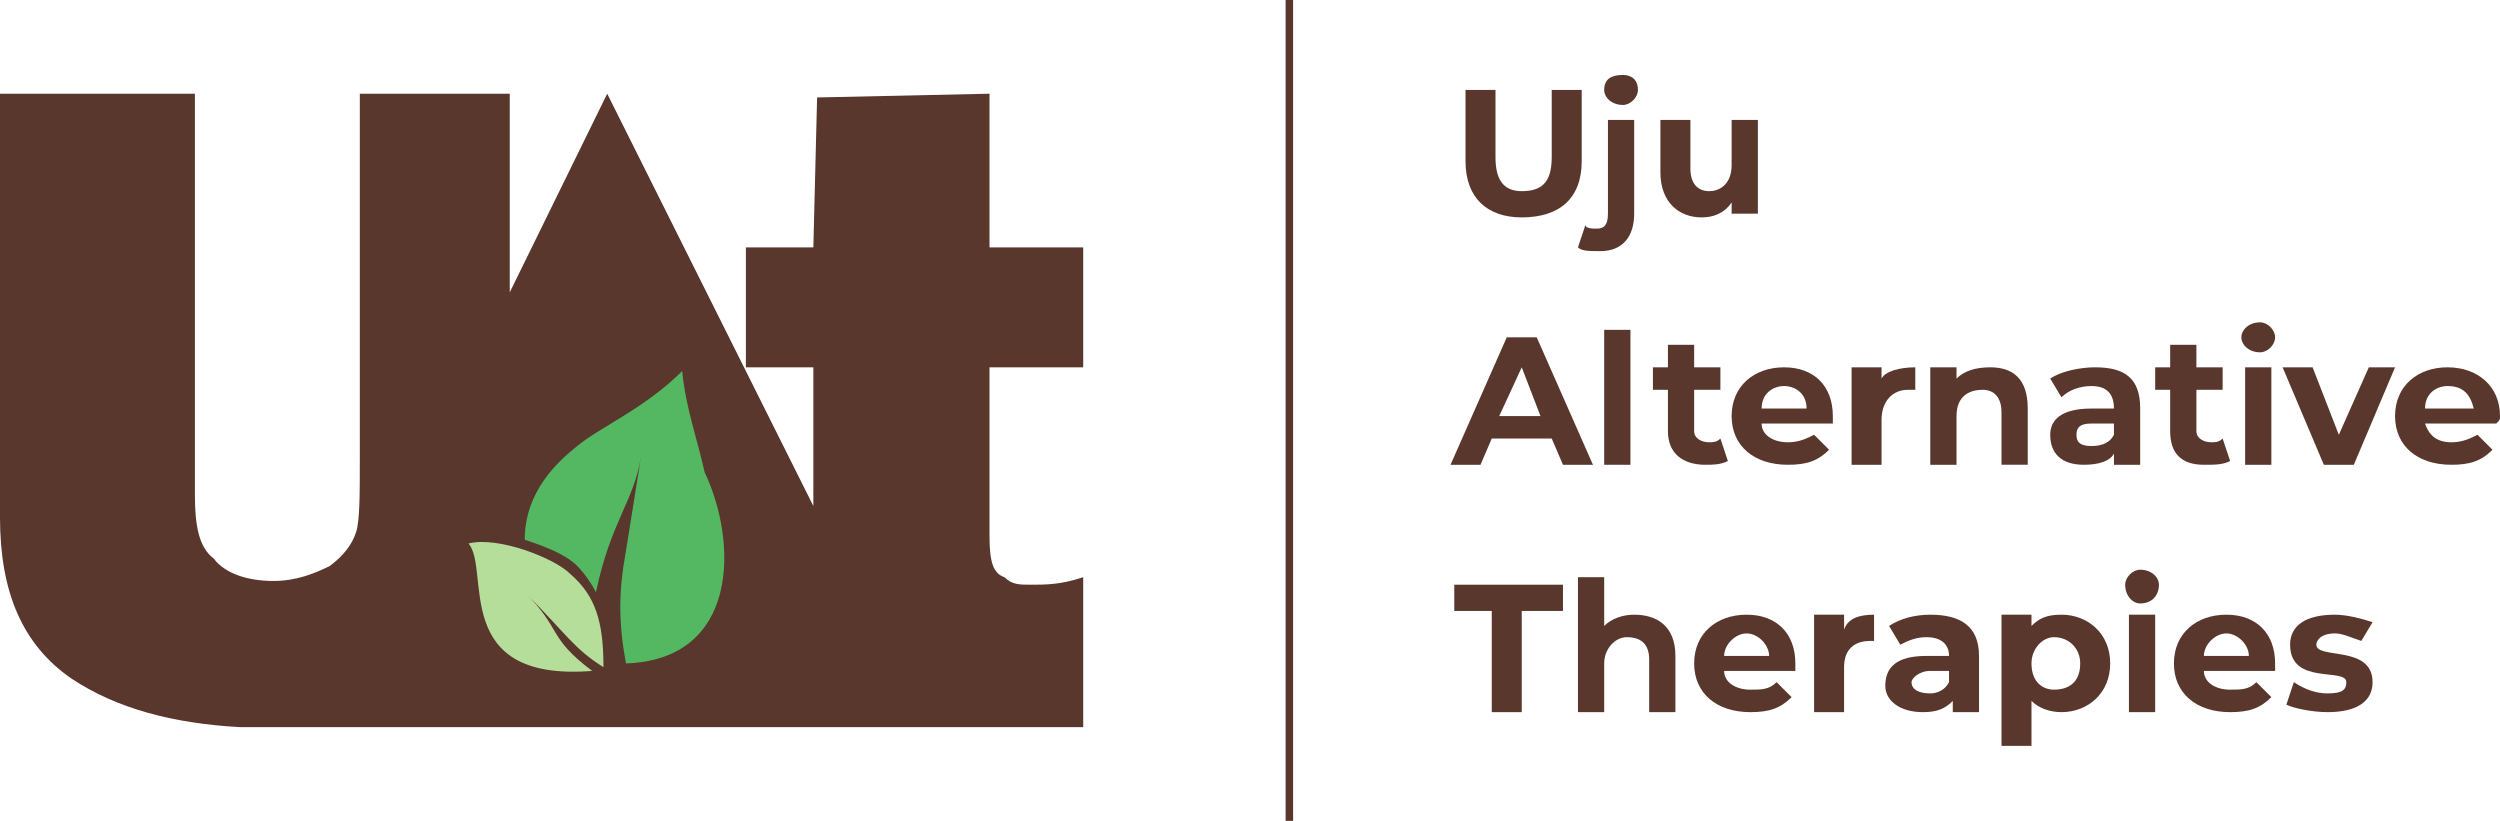 <?xml version="1.0" encoding="UTF-8"?>
<!DOCTYPE svg PUBLIC "-//W3C//DTD SVG 1.1//EN" "http://www.w3.org/Graphics/SVG/1.1/DTD/svg11.dtd">
<!-- Creator: CorelDRAW X7 -->
<svg xmlns="http://www.w3.org/2000/svg" xml:space="preserve" width="0.667in" height="0.219in" version="1.1" style="shape-rendering:geometricPrecision; text-rendering:geometricPrecision; image-rendering:optimizeQuality; fill-rule:evenodd; clip-rule:evenodd"
viewBox="0 0 667 219"
 xmlns:xlink="http://www.w3.org/1999/xlink">
 <defs>
  <style type="text/css">
   <![CDATA[
    .fil1 {fill:#54B863}
    .fil2 {fill:#B5DE9B}
    .fil0 {fill:#59372D;fill-rule:nonzero}
    .fil3 {fill:#59372D;fill-rule:nonzero}
   ]]>
  </style>
 </defs>
 <g id="Layer_x0020_1">
  <g id="_1462405989984">
   <g>
    <path class="fil0" d="M289 66l0 32 -25 0 0 45c0,7 1,10 4,11 2,2 4,2 7,2 4,0 8,0 14,-2l0 24 0 11 0 5 -42 0 -169 0 -4 0 -9 0 -1 0c-18,-1 -33,-5 -45,-13 -13,-9 -19,-23 -19,-43l0 -113 52 0 0 107c0,8 1,14 5,17 3,4 9,6 16,6 6,0 11,-2 15,-4 4,-3 6,-6 7,-9 1,-3 1,-10 1,-20l0 -97 40 0 0 53 26 -53 0 0 55 110 0 -37 -18 0 0 -32 18 0 1 -40 46 -1 0 41 25 0z"/>
    <path class="fil1" d="M188 126c-2,-9 -5,-17 -6,-27 -10,10 -22,15 -28,20 -5,4 -14,12 -14,25 6,2 11,4 14,7 0,0 0,0 0,0 2,2 4,5 5,7 4,-19 10,-24 12,-36l-4 25c-2,11 -2,19 0,30 30,-1 30,-32 21,-51z"/>
    <path class="fil2" d="M158 179c-12,-9 -8,-11 -18,-21 11,11 13,15 21,20 0,-12 -2,-19 -9,-25 -4,-4 -19,-10 -27,-8 6,7 -5,37 33,34z"/>
   </g>
   <path class="fil3" d="M406 58c10,0 16,-5 16,-15l0 -19 -8 0 0 18c0,7 -3,9 -8,9 -4,0 -7,-2 -7,-9l0 -18 -8 0 0 19c0,10 6,15 15,15z"/>
   <path id="1" class="fil3" d="M433 28c2,0 4,-2 4,-4 0,-3 -2,-4 -4,-4 -3,0 -5,1 -5,4 0,2 2,4 5,4zm-6 39c6,0 9,-4 9,-10l0 -25 -7 0 0 25c0,3 -1,4 -3,4 -1,0 -3,0 -3,-1l-2 6c1,1 3,1 6,1z"/>
   <path id="2" class="fil3" d="M462 32l0 12c0,5 -3,7 -6,7 -3,0 -5,-2 -5,-6l0 -13 -8 0 0 14c0,8 5,12 11,12 3,0 6,-1 8,-4l0 3 7 0 0 -25 -7 0z"/>
   <path id="3" class="fil3" d="M417 124l8 0 -15 -34 -8 0 -15 34 8 0 3 -7 16 0 3 7zm-17 -13l6 -13 5 13 -11 0z"/>
   <polygon id="4" class="fil3" points="428,124 435,124 435,88 428,88 "/>
   <path id="5" class="fil3" d="M459 117c-1,1 -2,1 -3,1 -2,0 -4,-1 -4,-3l0 -11 7 0 0 -6 -7 0 0 -6 -7 0 0 6 -4 0 0 6 4 0 0 11c0,6 4,9 10,9 2,0 4,0 6,-1l-2 -6z"/>
   <path id="6" class="fil3" d="M489 111c0,-8 -5,-13 -13,-13 -8,0 -14,5 -14,13 0,8 6,13 15,13 5,0 8,-1 11,-4l-4 -4c-2,1 -4,2 -7,2 -4,0 -7,-2 -7,-5l19 0c0,-1 0,-1 0,-2zm-13 -8c3,0 6,2 6,6l-12 0c0,-4 3,-6 6,-6z"/>
   <path id="7" class="fil3" d="M502 101l0 -3 -8 0 0 26 8 0 0 -12c0,-5 3,-8 7,-8 0,0 1,0 2,0l0 -6c-4,0 -8,1 -9,3z"/>
   <path id="8" class="fil3" d="M531 98c-4,0 -7,1 -9,3l0 -3 -7 0 0 26 7 0 0 -13c0,-5 3,-7 7,-7 3,0 5,2 5,6l0 14 7 0 0 -15c0,-8 -4,-11 -10,-11z"/>
   <path id="9" class="fil3" d="M559 98c-4,0 -9,1 -12,3l3 5c2,-2 5,-3 8,-3 4,0 6,2 6,6l-6 0c-8,0 -11,3 -11,7 0,5 3,8 9,8 4,0 7,-1 8,-3l0 3 7 0 0 -15c0,-8 -4,-11 -12,-11zm-1 21c-3,0 -4,-1 -4,-3 0,-2 1,-3 4,-3l6 0 0 3c-1,2 -3,3 -6,3z"/>
   <path id="10" class="fil3" d="M593 117c-1,1 -2,1 -3,1 -2,0 -4,-1 -4,-3l0 -11 7 0 0 -6 -7 0 0 -6 -7 0 0 6 -4 0 0 6 4 0 0 11c0,6 3,9 9,9 3,0 5,0 7,-1l-2 -6z"/>
   <path id="11" class="fil3" d="M603 94c2,0 4,-2 4,-4 0,-2 -2,-4 -4,-4 -3,0 -5,2 -5,4 0,2 2,4 5,4zm-4 30l7 0 0 -26 -7 0 0 26z"/>
   <polygon id="12" class="fil3" points="632,98 624,116 617,98 609,98 620,124 628,124 639,98 "/>
   <path id="13" class="fil3" d="M667 111c0,-8 -6,-13 -14,-13 -8,0 -14,5 -14,13 0,8 6,13 15,13 5,0 8,-1 11,-4l-4 -4c-2,1 -4,2 -7,2 -4,0 -6,-2 -7,-5l19 0c1,-1 1,-1 1,-2zm-14 -8c4,0 6,2 7,6l-13 0c0,-4 3,-6 6,-6z"/>
   <polygon id="14" class="fil3" points="398,190 406,190 406,163 417,163 417,156 388,156 388,163 398,163 "/>
   <path id="15" class="fil3" d="M436 164c-3,0 -6,1 -8,3l0 -13 -7 0 0 36 7 0 0 -13c0,-4 3,-7 6,-7 4,0 6,2 6,6l0 14 7 0 0 -15c0,-8 -5,-11 -11,-11z"/>
   <path id="16" class="fil3" d="M479 177c0,-8 -5,-13 -13,-13 -8,0 -14,5 -14,13 0,8 6,13 15,13 5,0 8,-1 11,-4l-4 -4c-2,2 -4,2 -7,2 -4,0 -7,-2 -7,-5l19 0c0,0 0,-1 0,-2zm-13 -8c3,0 6,3 6,6l-12 0c0,-3 3,-6 6,-6z"/>
   <path id="17" class="fil3" d="M492 168l0 -4 -8 0 0 26 8 0 0 -12c0,-5 3,-7 7,-7 0,0 1,0 1,0l0 -7c-4,0 -7,1 -8,4z"/>
   <path id="18" class="fil3" d="M515 164c-4,0 -8,1 -11,3l3 5c2,-1 4,-2 7,-2 4,0 6,2 6,5l-6 0c-8,0 -11,3 -11,8 0,4 4,7 10,7 4,0 6,-1 8,-3l0 3 7 0 0 -15c0,-8 -5,-11 -13,-11zm0 21c-3,0 -5,-1 -5,-3 0,-1 2,-3 5,-3l5 0 0 3c-1,2 -3,3 -5,3z"/>
   <path id="19" class="fil3" d="M550 164c-4,0 -6,1 -8,3l0 -3 -8 0 0 35 8 0 0 -12c2,2 5,3 8,3 7,0 13,-5 13,-13 0,-8 -6,-13 -13,-13zm-2 20c-3,0 -6,-2 -6,-7 0,-4 3,-7 6,-7 4,0 7,3 7,7 0,5 -3,7 -7,7z"/>
   <path id="20" class="fil3" d="M571 161c3,0 5,-2 5,-5 0,-2 -2,-4 -5,-4 -2,0 -4,2 -4,4 0,3 2,5 4,5zm-3 29l7 0 0 -26 -7 0 0 26z"/>
   <path id="21" class="fil3" d="M607 177c0,-8 -5,-13 -13,-13 -8,0 -14,5 -14,13 0,8 6,13 15,13 5,0 8,-1 11,-4l-4 -4c-2,2 -4,2 -7,2 -4,0 -7,-2 -7,-5l19 0c0,0 0,-1 0,-2zm-13 -8c3,0 6,3 6,6l-12 0c0,-3 3,-6 6,-6z"/>
   <path id="22" class="fil3" d="M621 190c8,0 12,-3 12,-8 0,-10 -15,-6 -15,-10 0,-1 1,-3 5,-3 2,0 4,1 7,2l3 -5c-3,-1 -7,-2 -10,-2 -8,0 -12,3 -12,8 0,11 15,6 15,10 0,2 -1,3 -5,3 -3,0 -6,-1 -9,-3l-2 6c2,1 7,2 11,2z"/>
   <g>
    <polygon class="fil3" points="343,219 343,0 345,0 345,219 "/>
   </g>
  </g>
 </g>
</svg>
